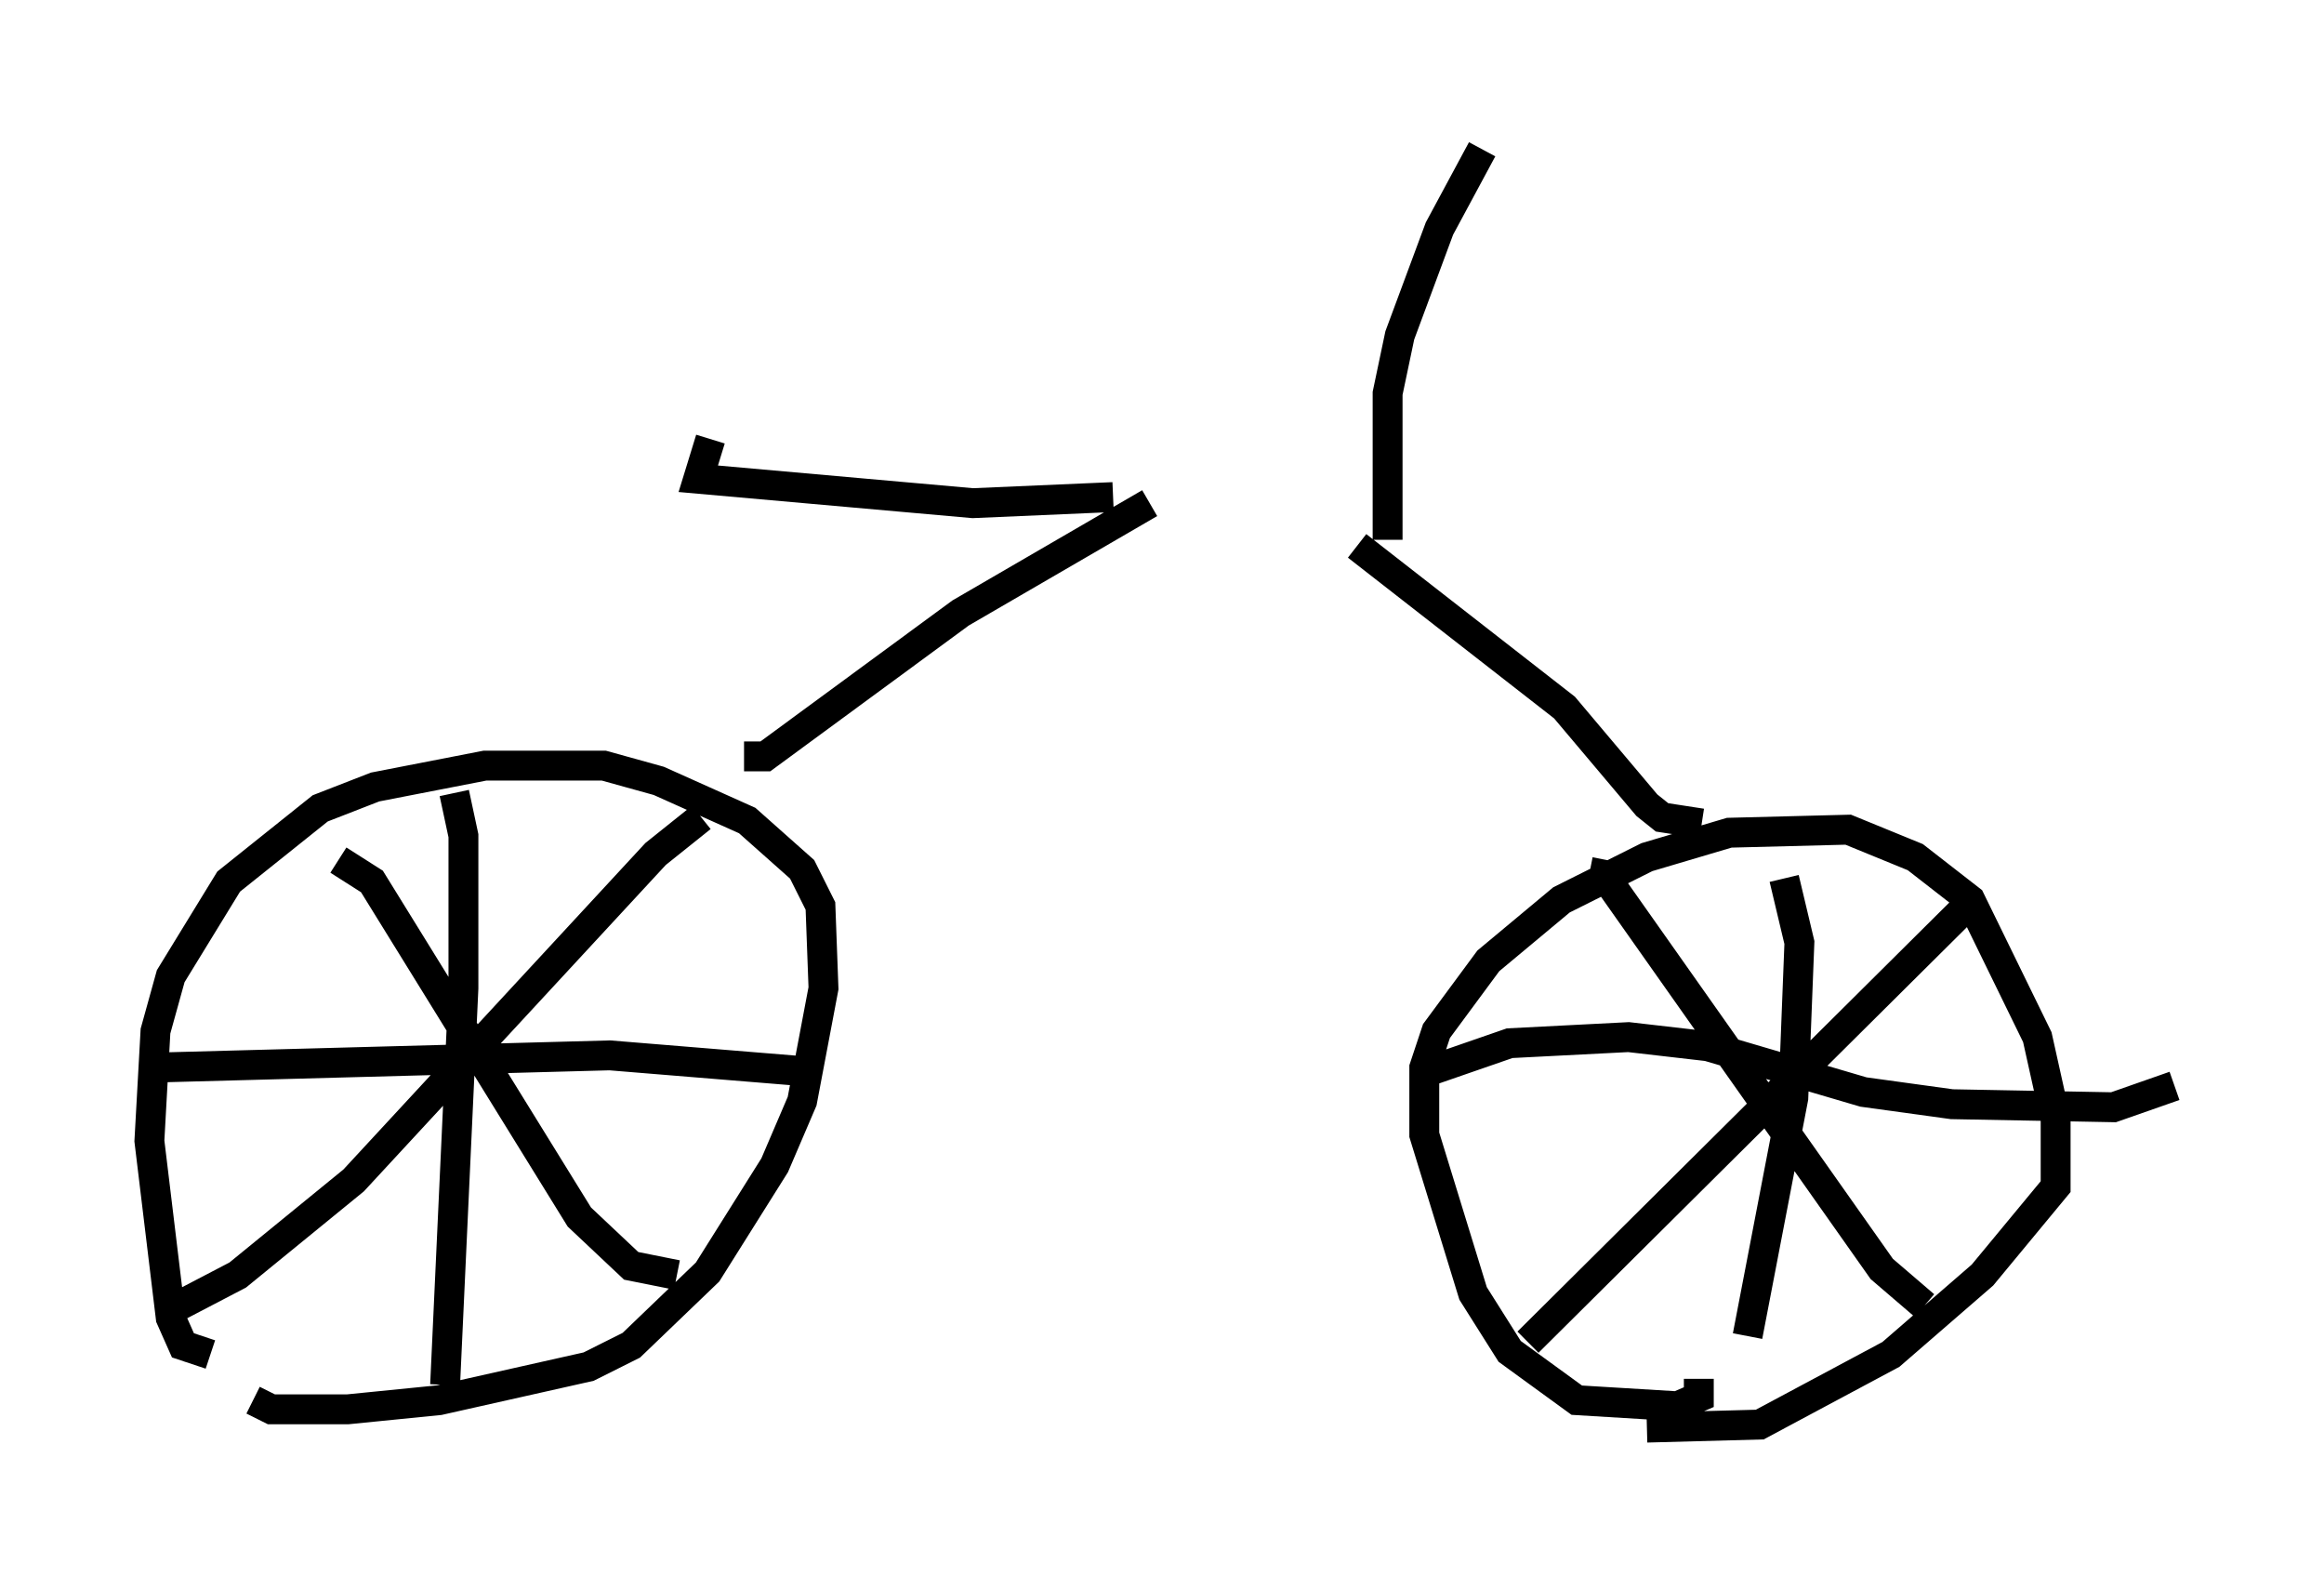 <?xml version="1.0" encoding="utf-8" ?>
<svg baseProfile="full" height="52.773" version="1.1" width="77.784" xmlns="http://www.w3.org/2000/svg" xmlns:ev="http://www.w3.org/2001/xml-events" xmlns:xlink="http://www.w3.org/1999/xlink"><defs /><rect fill="white" height="52.773" width="77.784" x="0" y="0" /><path d="M8.573, 45.017 m-1.531, 0.306 l-0.919, -0.306 -0.408, -0.919 l-0.715, -5.921 0.204, -3.675 l0.51, -1.838 1.94, -3.165 l3.063, -2.45 1.838, -0.715 l3.675, -0.715 3.981, 0.0 l1.838, 0.51 2.96, 1.327 l1.838, 1.633 0.613, 1.225 l0.102, 2.756 -0.715, 3.777 l-0.919, 2.144 -2.246, 3.573 l-2.552, 2.45 -1.429, 0.715 l-5.002, 1.123 -3.063, 0.306 l-2.552, 0.0 -0.613, -0.306 m48.388, -0.715 l0.0, 0.613 -0.715, 0.306 l-3.369, -0.204 -2.246, -1.633 l-1.225, -1.94 -1.633, -5.308 l0.0, -2.246 0.408, -1.225 l1.735, -2.348 2.45, -2.042 l2.858, -1.429 2.756, -0.817 l3.981, -0.102 2.246, 0.919 l1.838, 1.429 2.246, 4.594 l0.613, 2.756 0.0, 2.246 l-2.45, 2.96 -3.063, 2.654 l-4.39, 2.348 -3.777, 0.102 m-1.327, -18.988 l-0.102, 0.51 9.29, 13.169 l1.429, 1.225 m1.735, -13.679 l-15.006, 14.904 m8.575, -15.517 l0.51, 2.144 -0.204, 5.206 l-1.531, 7.963 m-10.617, -8.881 l2.654, -0.919 3.981, -0.204 l2.654, 0.306 5.206, 1.531 l2.96, 0.408 5.41, 0.102 l2.042, -0.715 m-57.576, -9.8 l0.306, 1.429 0.0, 5.104 l-0.613, 13.271 m-9.698, -10.617 l15.211, -0.408 6.227, 0.51 m-3.165, -8.473 l-1.531, 1.225 -10.106, 10.923 l-3.879, 3.165 -2.348, 1.225 m5.717, -15.109 l1.123, 0.715 6.942, 11.229 l1.735, 1.633 1.531, 0.306 m2.246, -17.354 l0.715, 0.0 6.533, -4.798 l6.329, -3.675 m18.477, 10.719 l-1.327, -0.204 -0.51, -0.408 l-2.756, -3.267 -6.942, -5.41 m1.021, -0.204 l0.0, -4.9 0.408, -1.94 l1.327, -3.573 1.429, -2.654 m-12.352, 11.638 l-4.696, 0.204 -9.188, -0.817 l0.408, -1.327 " fill="none" stroke="black" stroke-width="1" /></svg>